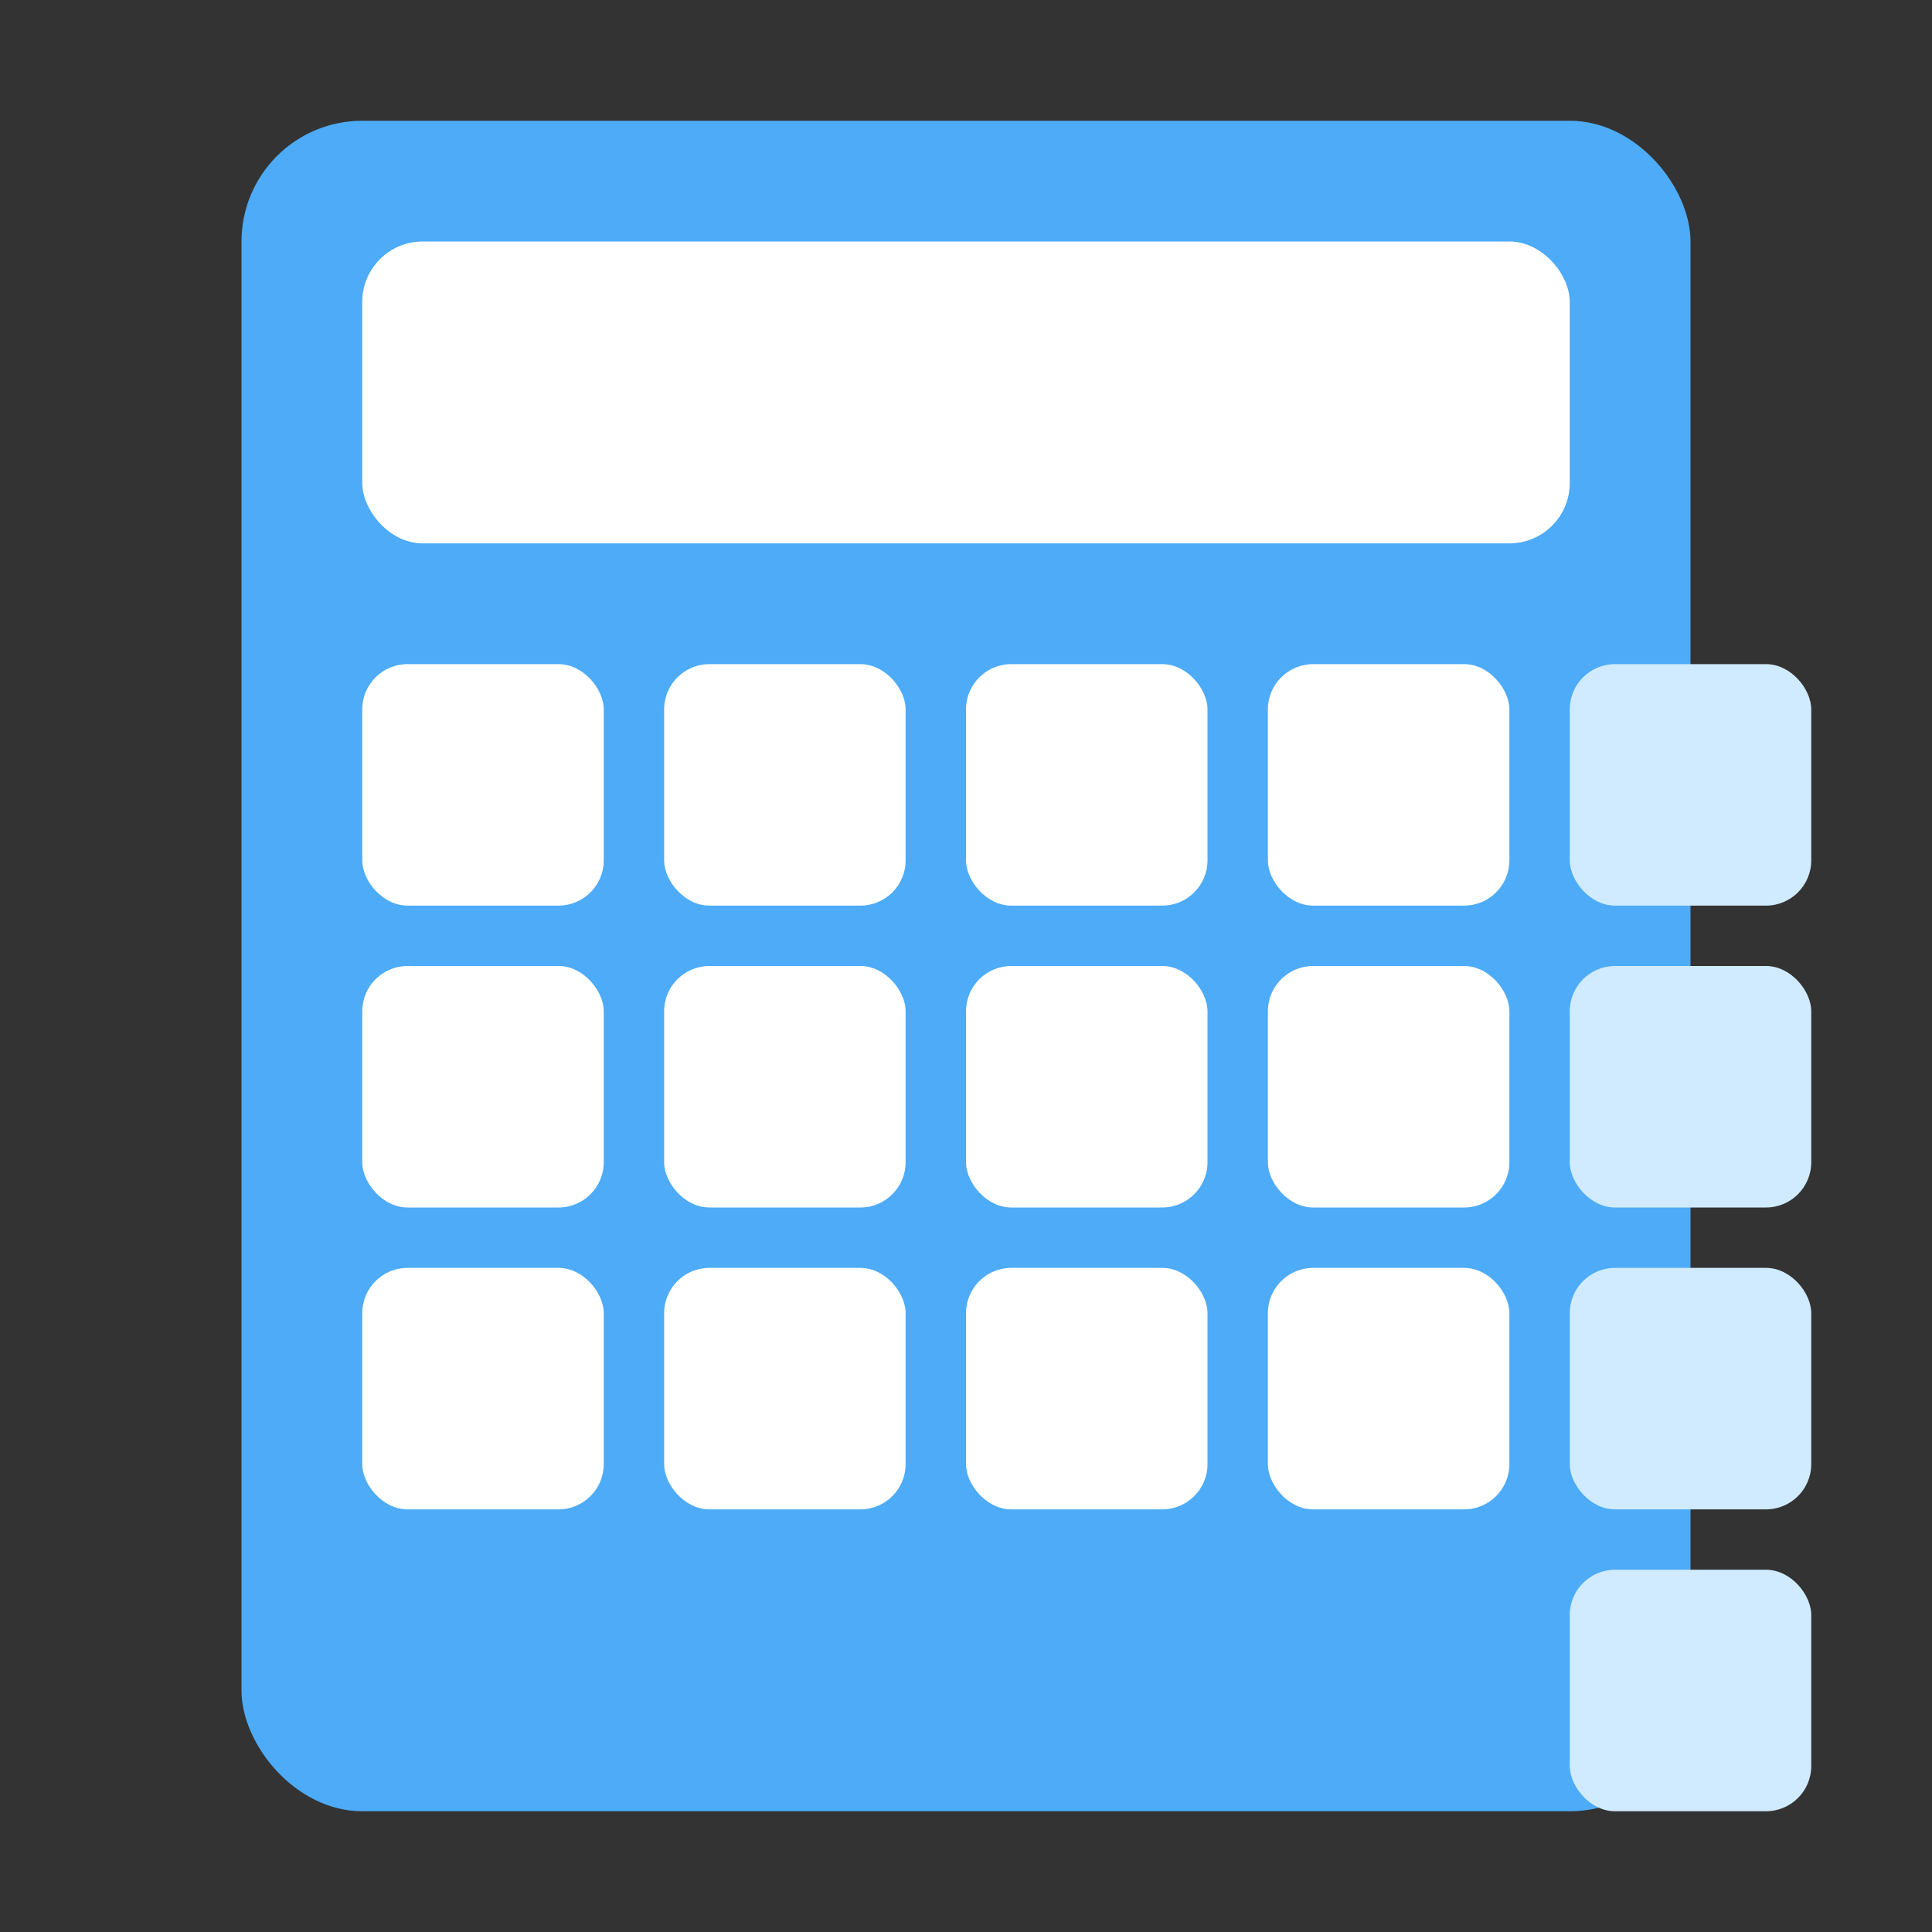 <?xml version="1.0" encoding="UTF-8"?>
<svg width="512" height="512" viewBox="0 0 512 512" fill="none" xmlns="http://www.w3.org/2000/svg">
    <rect x="0" y="0" width="512" height="512" fill="#333333" stroke="none"/>
    <!-- Calculator body -->
    <rect x="64" y="32" width="384" height="448" rx="32" fill="#4dabf7"/>
    
    <!-- Display -->
    <rect x="96" y="64" width="320" height="80" rx="16" fill="#ffffff"/>
    
    <!-- Buttons -->
    <rect x="96" y="176" width="64" height="64" rx="12" fill="#ffffff"/>
    <rect x="176" y="176" width="64" height="64" rx="12" fill="#ffffff"/>
    <rect x="256" y="176" width="64" height="64" rx="12" fill="#ffffff"/>
    <rect x="336" y="176" width="64" height="64" rx="12" fill="#ffffff"/>
    
    <rect x="96" y="256" width="64" height="64" rx="12" fill="#ffffff"/>
    <rect x="176" y="256" width="64" height="64" rx="12" fill="#ffffff"/>
    <rect x="256" y="256" width="64" height="64" rx="12" fill="#ffffff"/>
    <rect x="336" y="256" width="64" height="64" rx="12" fill="#ffffff"/>
    
    <rect x="96" y="336" width="64" height="64" rx="12" fill="#ffffff"/>
    <rect x="176" y="336" width="64" height="64" rx="12" fill="#ffffff"/>
    <rect x="256" y="336" width="64" height="64" rx="12" fill="#ffffff"/>
    <rect x="336" y="336" width="64" height="64" rx="12" fill="#ffffff"/>
    
    <!-- Operator buttons -->
    <rect x="416" y="176" width="64" height="64" rx="12" fill="#d0ebff"/>
    <rect x="416" y="256" width="64" height="64" rx="12" fill="#d0ebff"/>
    <rect x="416" y="336" width="64" height="64" rx="12" fill="#d0ebff"/>
    <rect x="416" y="416" width="64" height="64" rx="12" fill="#d0ebff"/>
</svg> 